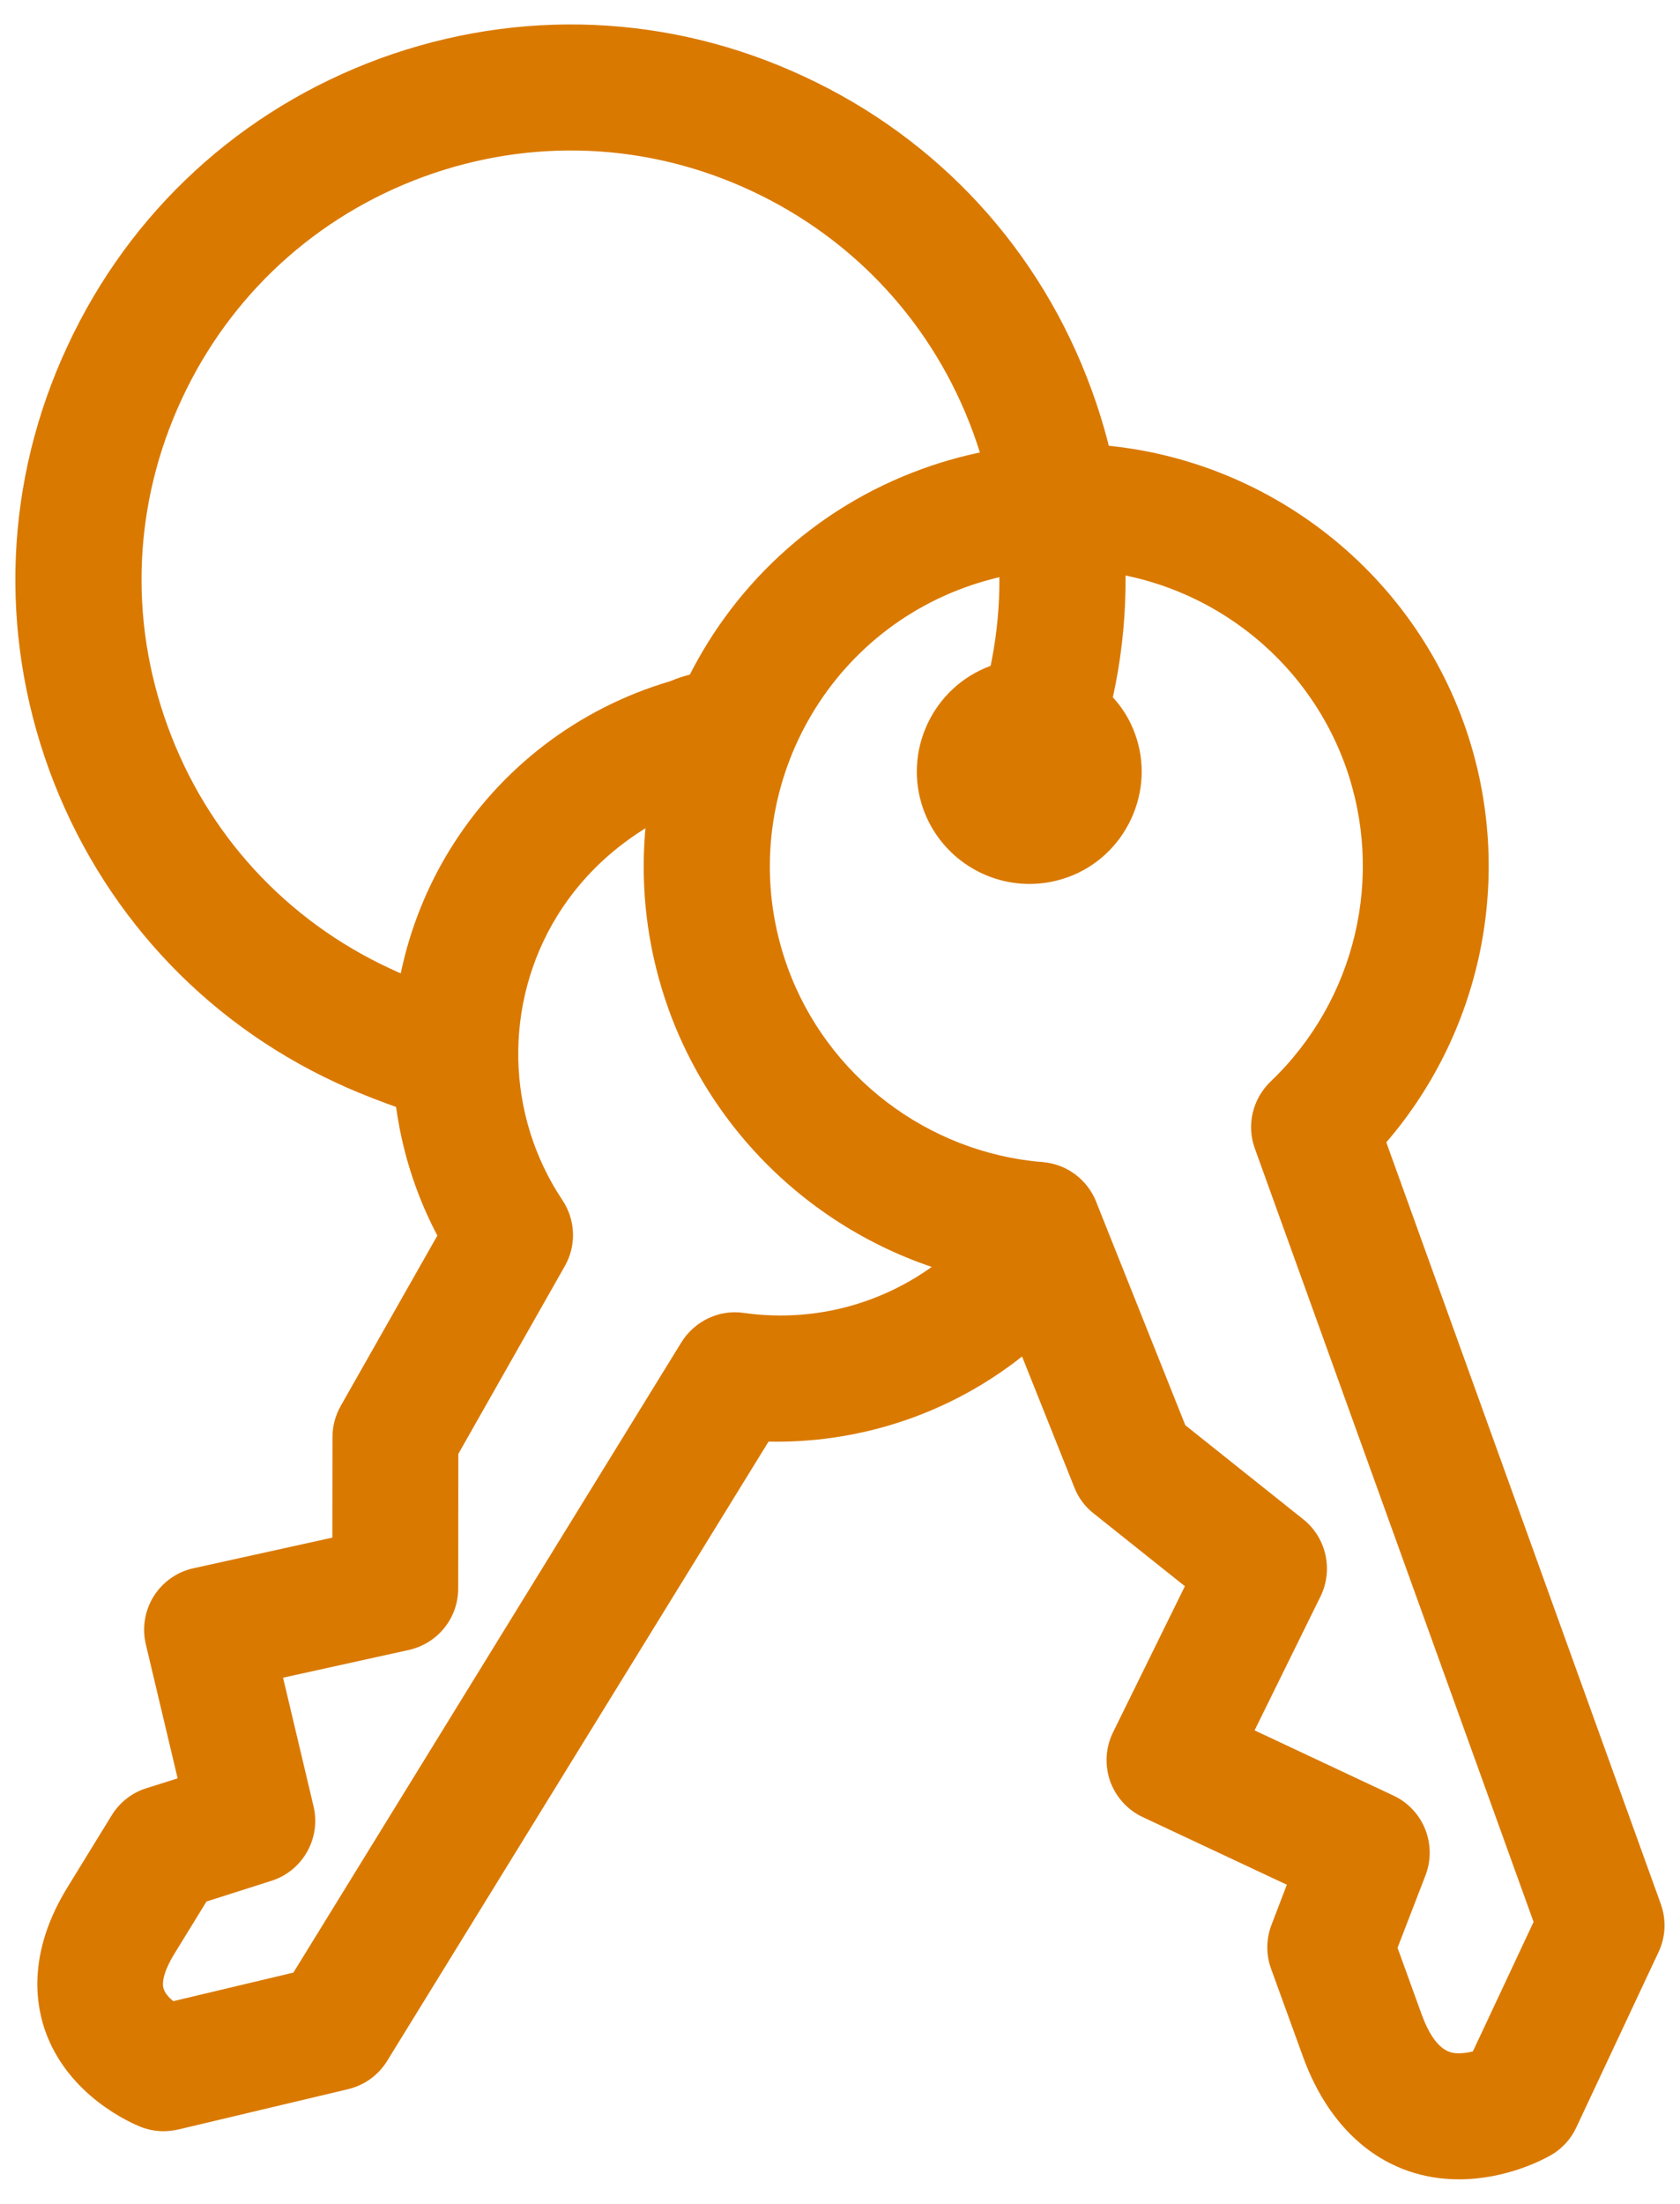 <?xml version="1.0" encoding="UTF-8"?>
<svg width="45px" height="59px" viewBox="0 0 45 59" version="1.1" xmlns="http://www.w3.org/2000/svg" xmlns:xlink="http://www.w3.org/1999/xlink">
    <!-- Generator: Sketch 41.2 (35397) - http://www.bohemiancoding.com/sketch -->
    <title>keys</title>
    <desc>Created with Sketch.</desc>
    <defs></defs>
    <g id="07---ALL-PAGES---SEO-Changes" stroke="none" stroke-width="1" fill="none" fill-rule="evenodd">
        <g id="about-us" transform="translate(-167, -1348)" fill="#DA7900">
            <g id="keys" transform="translate(167, 1348)">
                <path d="M4.379,57.055 C4.172,57.055 3.961,57.016 3.766,56.938 C3.566,56.859 1.797,56.121 1.191,54.312 C0.918,53.488 0.801,52.16 1.809,50.523 L2.992,48.598 C3.203,48.254 3.531,47.996 3.914,47.875 L4.758,47.609 L3.906,44.02 C3.801,43.578 3.879,43.117 4.117,42.734 C4.359,42.352 4.742,42.078 5.184,41.984 L8.902,41.164 L8.906,38.469 C8.906,38.18 8.984,37.891 9.125,37.641 L11.715,33.078 C10.012,29.852 10.113,25.91 12.043,22.758 C13.391,20.566 15.484,18.965 17.949,18.238 C18.336,18.074 19.133,17.824 19.973,18.031 C20.875,18.262 21.426,19.18 21.195,20.082 C20.965,20.988 20.039,21.535 19.145,21.309 C17.289,21.934 15.844,23.027 14.918,24.531 C13.484,26.867 13.543,29.848 15.062,32.125 C15.418,32.656 15.445,33.34 15.129,33.895 L12.277,38.922 L12.273,42.527 C12.273,43.32 11.723,44 10.949,44.172 L7.582,44.914 L8.398,48.355 C8.602,49.215 8.109,50.086 7.27,50.352 L5.531,50.906 L4.676,52.297 C4.426,52.699 4.32,53.043 4.383,53.242 C4.418,53.359 4.523,53.477 4.641,53.574 L7.859,52.809 L18.25,35.938 C18.602,35.367 19.266,35.051 19.918,35.148 C22.02,35.445 24.094,34.785 25.645,33.359 C25.637,33.359 26,32.949 26.152,32.367 C26.391,31.465 27.324,30.93 28.215,31.164 C29.117,31.402 29.656,32.324 29.418,33.227 C29.023,34.734 28.09,35.691 27.984,35.797 C25.926,37.691 23.266,38.648 20.586,38.594 L10.371,55.172 C10.137,55.555 9.762,55.824 9.324,55.93 L4.766,57.012 C4.641,57.039 4.508,57.055 4.379,57.055 L4.379,57.055 Z" id="Fill-19"></path>
                <path d="M12.117,30.039 C11.965,30.039 11.809,30.02 11.656,29.977 C10.965,29.781 9.758,29.344 9.008,28.988 C5.422,27.328 2.688,24.352 1.32,20.621 C-0.039,16.895 0.129,12.863 1.805,9.27 C3.477,5.664 6.453,2.93 10.188,1.562 C13.922,0.203 17.949,0.375 21.535,2.047 C25.141,3.719 27.875,6.695 29.238,10.434 C30.602,14.156 30.43,18.188 28.754,21.777 C28.363,22.625 27.355,22.988 26.512,22.594 C25.668,22.203 25.301,21.195 25.695,20.352 C26.988,17.578 27.117,14.469 26.07,11.59 C25.016,8.703 22.898,6.398 20.117,5.105 C17.344,3.812 14.23,3.68 11.352,4.73 C8.465,5.785 6.16,7.902 4.867,10.688 C3.574,13.469 3.441,16.578 4.496,19.457 C5.547,22.34 7.664,24.637 10.449,25.93 C11.016,26.203 12.035,26.57 12.582,26.727 C13.477,26.98 14,27.918 13.746,28.812 C13.531,29.559 12.855,30.039 12.117,30.039 L12.117,30.039 Z" id="Fill-20"></path>
                <path d="M39.078,58.344 C37.176,58.344 35.652,57.141 34.898,55.051 L34.047,52.707 C33.906,52.324 33.914,51.906 34.059,51.527 L34.469,50.457 L30.613,48.648 C30.203,48.457 29.887,48.109 29.734,47.68 C29.586,47.254 29.613,46.785 29.812,46.379 L31.738,42.465 L29.293,40.516 C29.062,40.336 28.883,40.094 28.777,39.82 L26.586,34.336 C22.633,33.629 19.297,30.852 17.914,27.035 C15.797,21.16 18.848,14.664 24.719,12.547 C25.953,12.102 27.246,11.875 28.555,11.875 C33.312,11.875 37.594,14.879 39.207,19.352 C40.598,23.219 39.777,27.512 37.133,30.582 L44.484,50.969 C44.637,51.391 44.617,51.855 44.426,52.258 L42.223,56.953 C42.078,57.266 41.84,57.527 41.539,57.699 C41.352,57.805 40.355,58.344 39.078,58.344 L39.078,58.344 Z M37.434,52.145 L38.07,53.902 C38.453,54.969 38.891,54.969 39.078,54.969 C39.207,54.969 39.336,54.949 39.453,54.918 L41.078,51.453 L33.613,30.75 C33.383,30.121 33.551,29.418 34.035,28.953 C36.316,26.777 37.102,23.457 36.035,20.492 C34.902,17.355 31.898,15.246 28.559,15.246 C27.641,15.246 26.738,15.406 25.867,15.719 C21.746,17.203 19.605,21.766 21.094,25.891 C22.148,28.805 24.832,30.855 27.93,31.113 C28.566,31.164 29.121,31.574 29.359,32.168 L31.75,38.156 L34.906,40.672 C35.527,41.164 35.719,42.027 35.371,42.738 L33.605,46.324 L37.324,48.07 C38.125,48.445 38.5,49.375 38.184,50.203 L37.434,52.145 Z" id="Fill-21"></path>
                <path d="M27.574,23.664 C26.305,23.664 25.164,22.863 24.734,21.668 C24.176,20.117 24.984,18.391 26.539,17.824 C28.062,17.277 29.855,18.117 30.402,19.645 C30.672,20.383 30.637,21.199 30.297,21.926 C29.957,22.656 29.355,23.211 28.602,23.484 C28.262,23.605 27.922,23.664 27.574,23.664 L27.574,23.664 Z M27.574,20.289 C27.535,20.289 27.496,20.297 27.461,20.305 C27.355,20.344 27.281,20.414 27.238,20.5 C27.199,20.59 27.195,20.695 27.23,20.789 C27.266,20.891 27.379,21.02 27.566,21.02 C27.887,20.926 27.98,20.723 27.914,20.527 C27.867,20.406 27.746,20.289 27.574,20.289 L27.574,20.289 Z" id="Fill-22"></path>
            </g>
        </g>
    </g>
</svg>